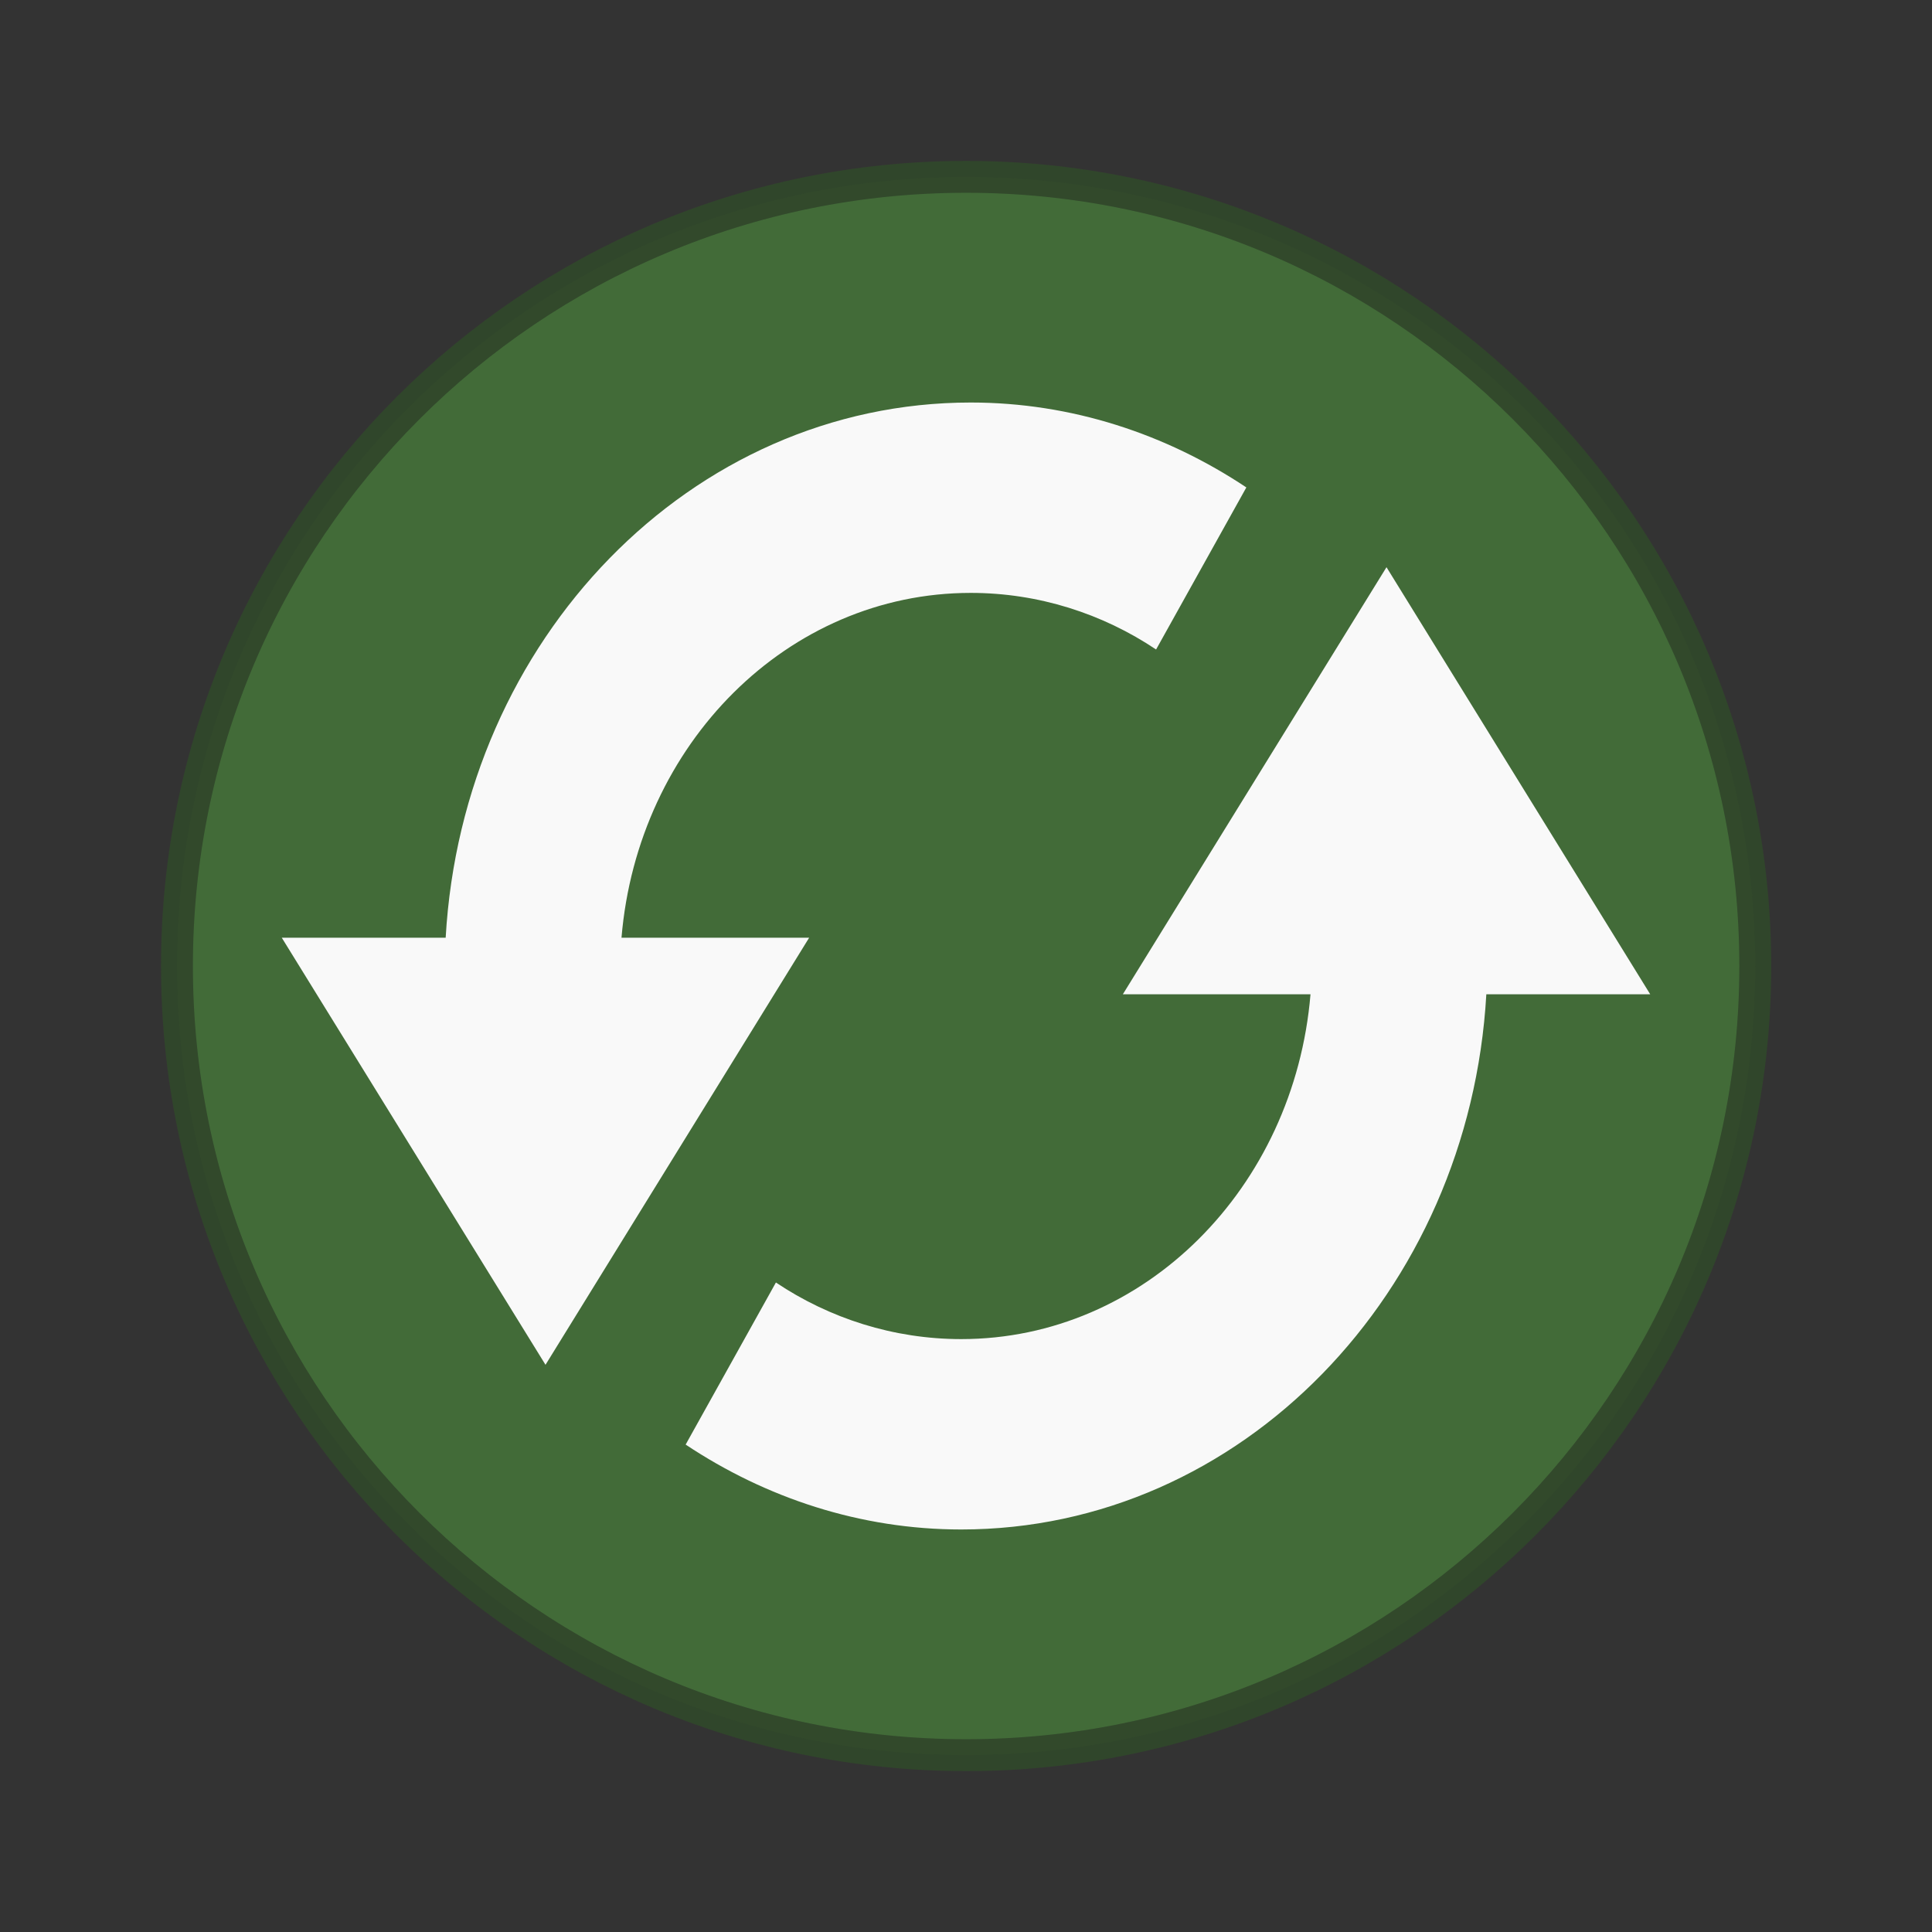 <svg width="128" xmlns="http://www.w3.org/2000/svg" height="128" viewBox="0 0 128 128" xmlns:xlink="http://www.w3.org/1999/xlink">
<rect x="0" y="0" width="128" height="128" fill="#333333" stroke="none"/>
<defs>
<clipPath id="clip1">
<rect width="128" height="128"/>
</clipPath>
<filter width="100%" x="0" y="0" height="100%" filterUnits="objectBoundingBox" id="alpha">
<feColorMatrix values="0 0 0 0 1 0 0 0 0 1 0 0 0 0 1 0 0 0 1 0" in="SourceGraphic" type="matrix"/>
</filter>
<g style="clip-path:url(#clip1)" id="surface6">
<path style="stroke-opacity:.941;fill:#53a93e;stroke:#2d5b21;fill-opacity:.941;stroke-width:.792" d="M 43.604 24 C 43.603 34.827 34.827 43.601 24 43.601 C 13.173 43.601 4.397 34.827 4.396 24 C 4.395 13.172 13.172 4.393 24 4.393 C 34.828 4.393 43.605 13.172 43.604 24 Z " transform="scale(2.667)"/>
</g>
<mask id="mask0">
<g style="filter:url(#alpha)">
<rect width="128" x="0" y="0" height="128" style="fill:#000;fill-opacity:.502"/>
</g>
</mask>
</defs>
<use style="mask:url(#mask0)" xlink:href="#surface6"/>
<path style="fill:#f9f9f9" d="M 64.316 26.668 C 45.777 26.668 30.652 42.355 29.527 62.125 L 18.668 62.125 L 36.141 90.422 L 53.609 62.125 L 41.176 62.125 C 42.25 49.297 52.188 39.281 64.316 39.281 C 68.801 39.281 73.047 40.656 76.594 43.031 L 82.574 32.293 C 77.262 28.758 71 26.668 64.316 26.668 Z M 91.859 37.578 L 74.391 65.875 L 86.824 65.875 C 85.75 78.703 75.812 88.719 63.684 88.719 C 59.199 88.719 54.953 87.344 51.406 84.969 L 45.426 95.707 C 50.738 99.242 57 101.332 63.684 101.332 C 82.223 101.332 97.348 85.645 98.473 65.875 L 109.332 65.875 Z "/>
</svg>

